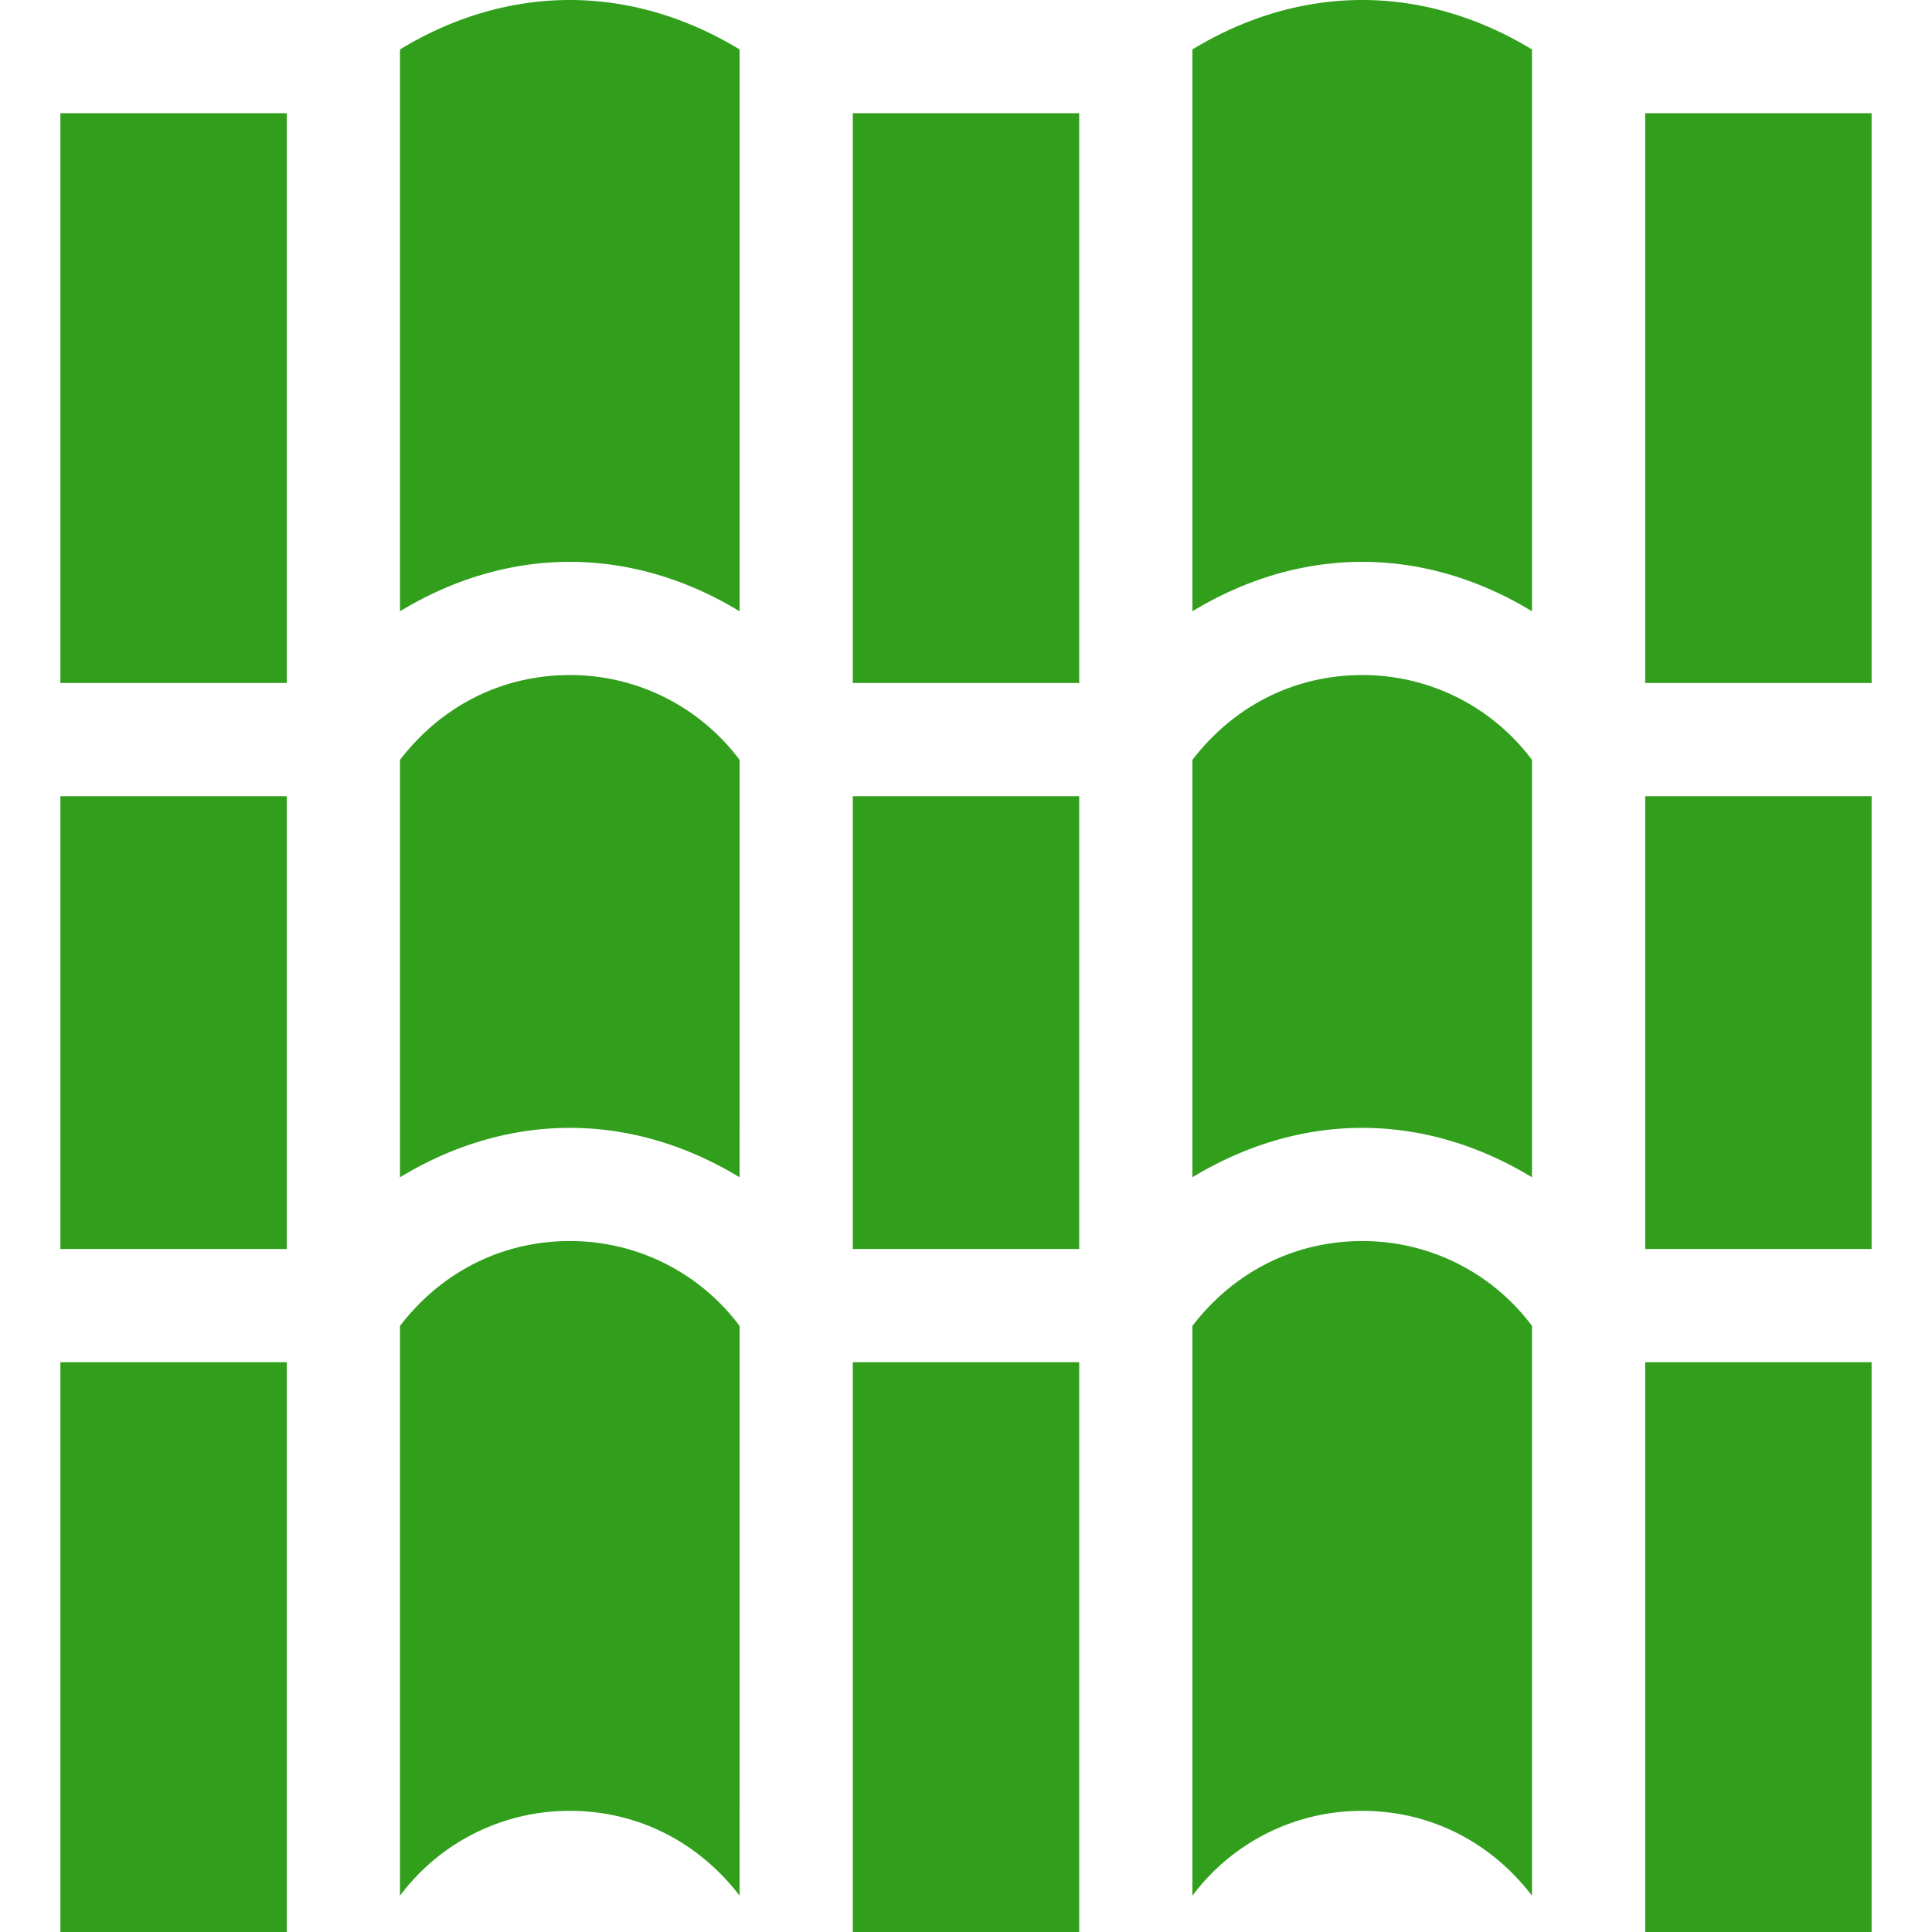 <svg width="27" height="27" fill="none" xmlns="http://www.w3.org/2000/svg"><g clip-path="url(#clip0)" fill="#319F1C"><path d="M21.41 8.543V.691C20.702.261 19.894 0 19.037 0c-.857 0-1.665.26-2.373.691v7.852c.708-.43 1.516-.691 2.373-.691.857 0 1.665.26 2.373.691zm-9.492-6.961h3.164v7.963h-3.164V1.582zm0 9.545h3.164v6.328h-3.164v-6.328zm-1.582-2.584V.691C9.628.261 8.82 0 7.963 0 7.106 0 6.298.26 5.59.691v7.852c.708-.43 1.516-.691 2.373-.691.857 0 1.665.26 2.373.691zm1.582 10.494h3.164V27h-3.164v-7.963zM.844 1.582h3.164v7.963H.844V1.582zm22.148 0h3.164v7.963h-3.164V1.582zm0 17.455h3.164V27h-3.164v-7.963zm-22.148 0h3.164V27H.844v-7.963zm7.119 6.27c.954 0 1.8.438 2.373 1.186V18.53a2.952 2.952 0 00-2.373-1.186c-.955 0-1.8.438-2.373 1.186v7.963a2.952 2.952 0 012.373-1.186zm11.074 0c.955 0 1.8.438 2.373 1.186V18.53a2.952 2.952 0 00-2.373-1.186c-.954 0-1.8.438-2.373 1.186v7.963a2.952 2.952 0 012.373-1.186zm3.955-14.18h3.164v6.328h-3.164v-6.328zm-22.148 0h3.164v6.328H.844v-6.328zm9.492 5.326V10.62a2.952 2.952 0 00-2.373-1.186c-.955 0-1.8.438-2.373 1.186v5.833c.708-.43 1.516-.691 2.373-.691.857 0 1.665.26 2.373.691zm11.074 0V10.62a2.953 2.953 0 00-2.373-1.186c-.954 0-1.8.438-2.373 1.186v5.833c.708-.43 1.516-.691 2.373-.691.857 0 1.665.26 2.373.691z"/></g><defs><clipPath id="clip0"><path fill="#fff" d="M0 0h27v27H0z"/></clipPath></defs></svg>